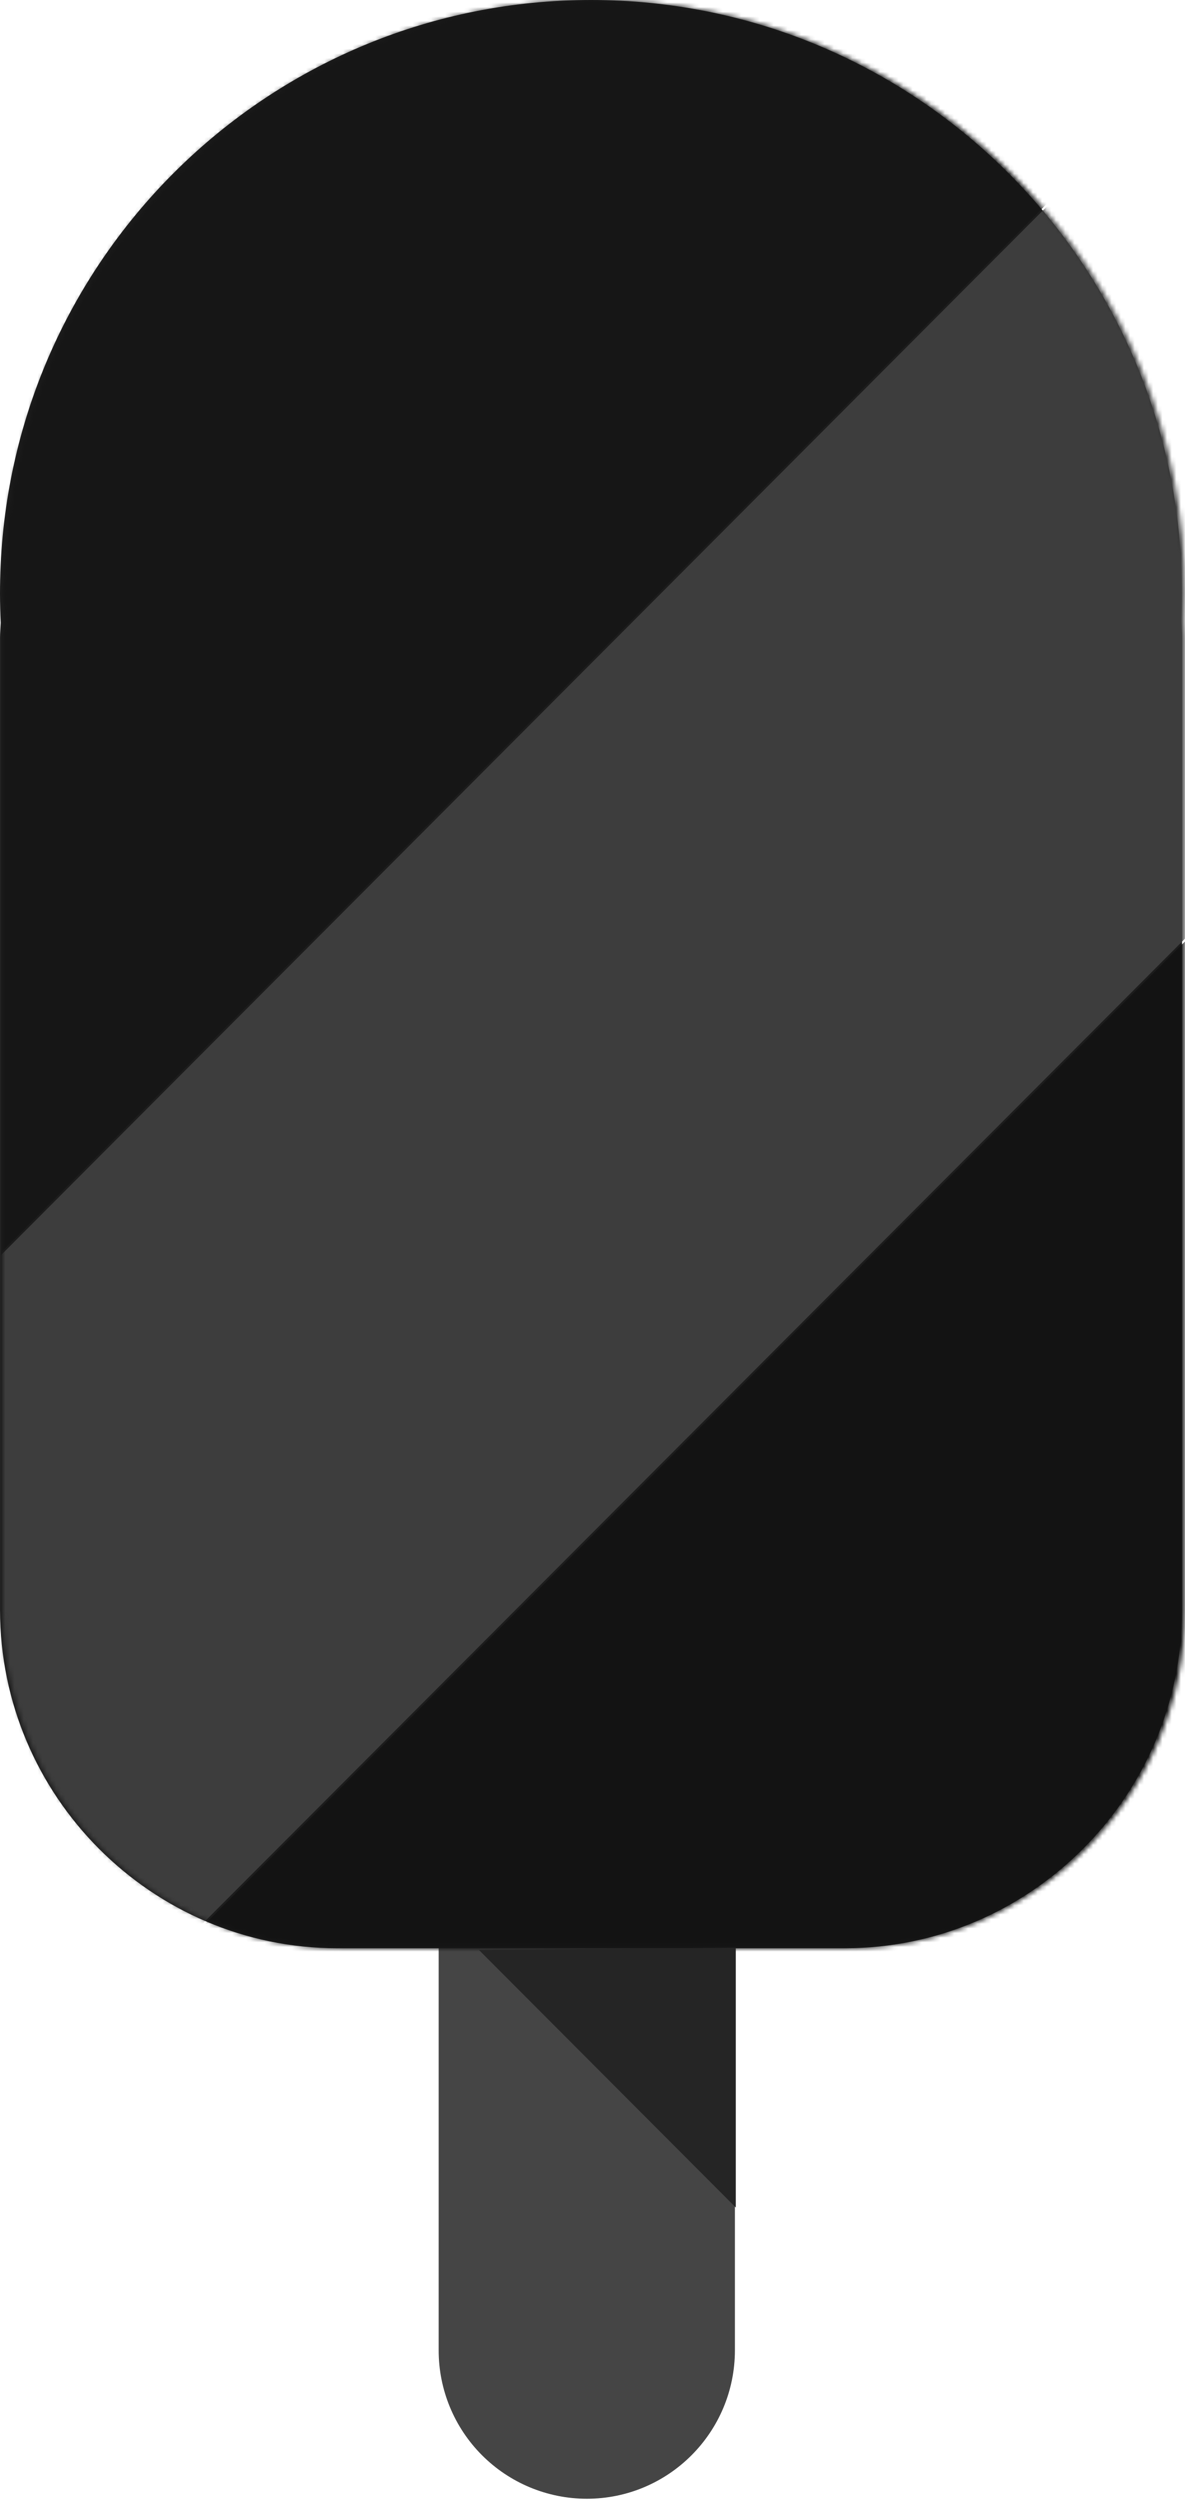 <?xml version="1.0" encoding="UTF-8"?>
<svg width="256px" height="540px" viewBox="0 0 256 540" version="1.1" xmlns="http://www.w3.org/2000/svg" xmlns:xlink="http://www.w3.org/1999/xlink" preserveAspectRatio="xMidYMid">
    <title>Crossplane</title>
    <defs>
        <path d="M0.137,122.022 C-0.044,126.177 -0.035,130.338 0.164,134.491 C0.109,135.558 8.72789896e-15,136.61 8.72789896e-15,137.691 L8.72789896e-15,347.733 C8.72789896e-15,387.902 32.785,420.769 72.858,420.769 L182.507,420.769 C222.566,420.769 255.365,387.902 255.365,347.733 L255.365,137.691 C255.365,136.46 255.229,135.284 255.174,134.081 C255.373,130.064 255.378,126.04 255.188,122.022 C252.098,54.1 196.179,3.79473868e-15 127.669,3.79473868e-15 C59.145,3.79473868e-15 3.227,54.1 0.137,122.009 L0.137,122.022 Z" id="path-1"></path>
        <path d="M0.137,122.022 C-0.044,126.177 -0.035,130.338 0.164,134.491 C0.109,135.558 8.72789896e-15,136.61 8.72789896e-15,137.691 L8.72789896e-15,347.733 C8.72789896e-15,387.902 32.785,420.769 72.858,420.769 L182.507,420.769 C222.566,420.769 255.365,387.902 255.365,347.733 L255.365,137.691 C255.365,136.46 255.229,135.284 255.174,134.081 C255.373,130.064 255.378,126.04 255.188,122.022 C252.098,54.1 196.179,3.79473868e-15 127.669,3.79473868e-15 C59.145,3.79473868e-15 3.227,54.1 0.137,122.009 L0.137,122.022 Z" id="path-3"></path>
        <path d="M0.137,122.022 C-0.044,126.177 -0.035,130.338 0.164,134.491 C0.109,135.558 8.72789896e-15,136.61 8.72789896e-15,137.691 L8.72789896e-15,347.733 C8.72789896e-15,387.902 32.785,420.769 72.858,420.769 L182.507,420.769 C222.566,420.769 255.365,387.902 255.365,347.733 L255.365,137.691 C255.365,136.46 255.229,135.284 255.174,134.081 C255.373,130.064 255.378,126.04 255.188,122.022 C252.098,54.1 196.179,3.79473868e-15 127.669,3.79473868e-15 C59.145,3.79473868e-15 3.227,54.1 0.137,122.009 L0.137,122.022 Z" id="path-5"></path>
    </defs>
    <g>
        <path d="M126.759,173.662 C109.07,173.692 94.751,188.048 94.766,205.736 L94.766,507.614 C94.755,516.109 98.12,524.261 104.12,530.277 C110.119,536.292 118.263,539.677 126.759,539.688 C144.437,539.688 158.765,525.332 158.765,507.614 L158.765,205.736 C158.78,188.048 144.461,173.692 126.772,173.662" fill="rgb(69,69,69)" fill-rule="nonzero"></path>
        <path d="M255.18,134.095 C255.365,130.077 255.365,126.054 255.18,122.036 C252.117,54.114 196.199,0 127.675,0 C59.151,0 3.232,54.114 0.142,122.036 C-0.052,126.19 -0.047,130.351 0.156,134.505 C0.115,135.571 0.006,136.624 0.006,137.704 L0.006,347.747 C0.006,387.915 32.791,420.783 72.864,420.783 L182.513,420.783 C222.572,420.783 255.357,387.915 255.357,347.747 L255.357,137.704 C255.357,136.474 255.234,135.298 255.18,134.095" fill="rgb(28,28,28)" fill-rule="nonzero"></path>
        <g transform="translate(0.635, 0.014)">
            <mask id="mask-2" fill="rgb(109,109,109)">
                <use xlink:href="#path-1"></use>
            </mask>
            <g></g>
            <polygon fill="rgb(61,61,61)" fill-rule="nonzero" mask="url(#mask-2)" points="331.874 126.028 15.19 443.465 -78.6 349.442 238.07 32.006"></polygon>
        </g>
        <g transform="translate(0.635, 0.014)">
            <mask id="mask-4" fill="rgb(109,109,109)">
                <use xlink:href="#path-3"></use>
            </mask>
            <g></g>
            <polygon fill="rgb(22,22,22)" fill-rule="nonzero" mask="url(#mask-4)" points="237.783 31.705 -78.887 349.142 -195.591 232.15 121.052 -85.286"></polygon>
        </g>
        <g transform="translate(0.635, 0.014)">
            <mask id="mask-6" fill="rgb(109,109,109)">
                <use xlink:href="#path-5"></use>
            </mask>
            <g></g>
            <polygon fill="rgb(19,19,19)" fill-rule="nonzero" mask="url(#mask-6)" points="425.964 220.351 109.294 537.774 15.504 443.752 332.175 126.329"></polygon>
        </g>
        <polyline fill="rgb(37,37,37)" fill-rule="nonzero" points="103.448 421.138 158.956 476.783 158.956 420.673 103.448 421.138"></polyline>
    </g>
</svg>
